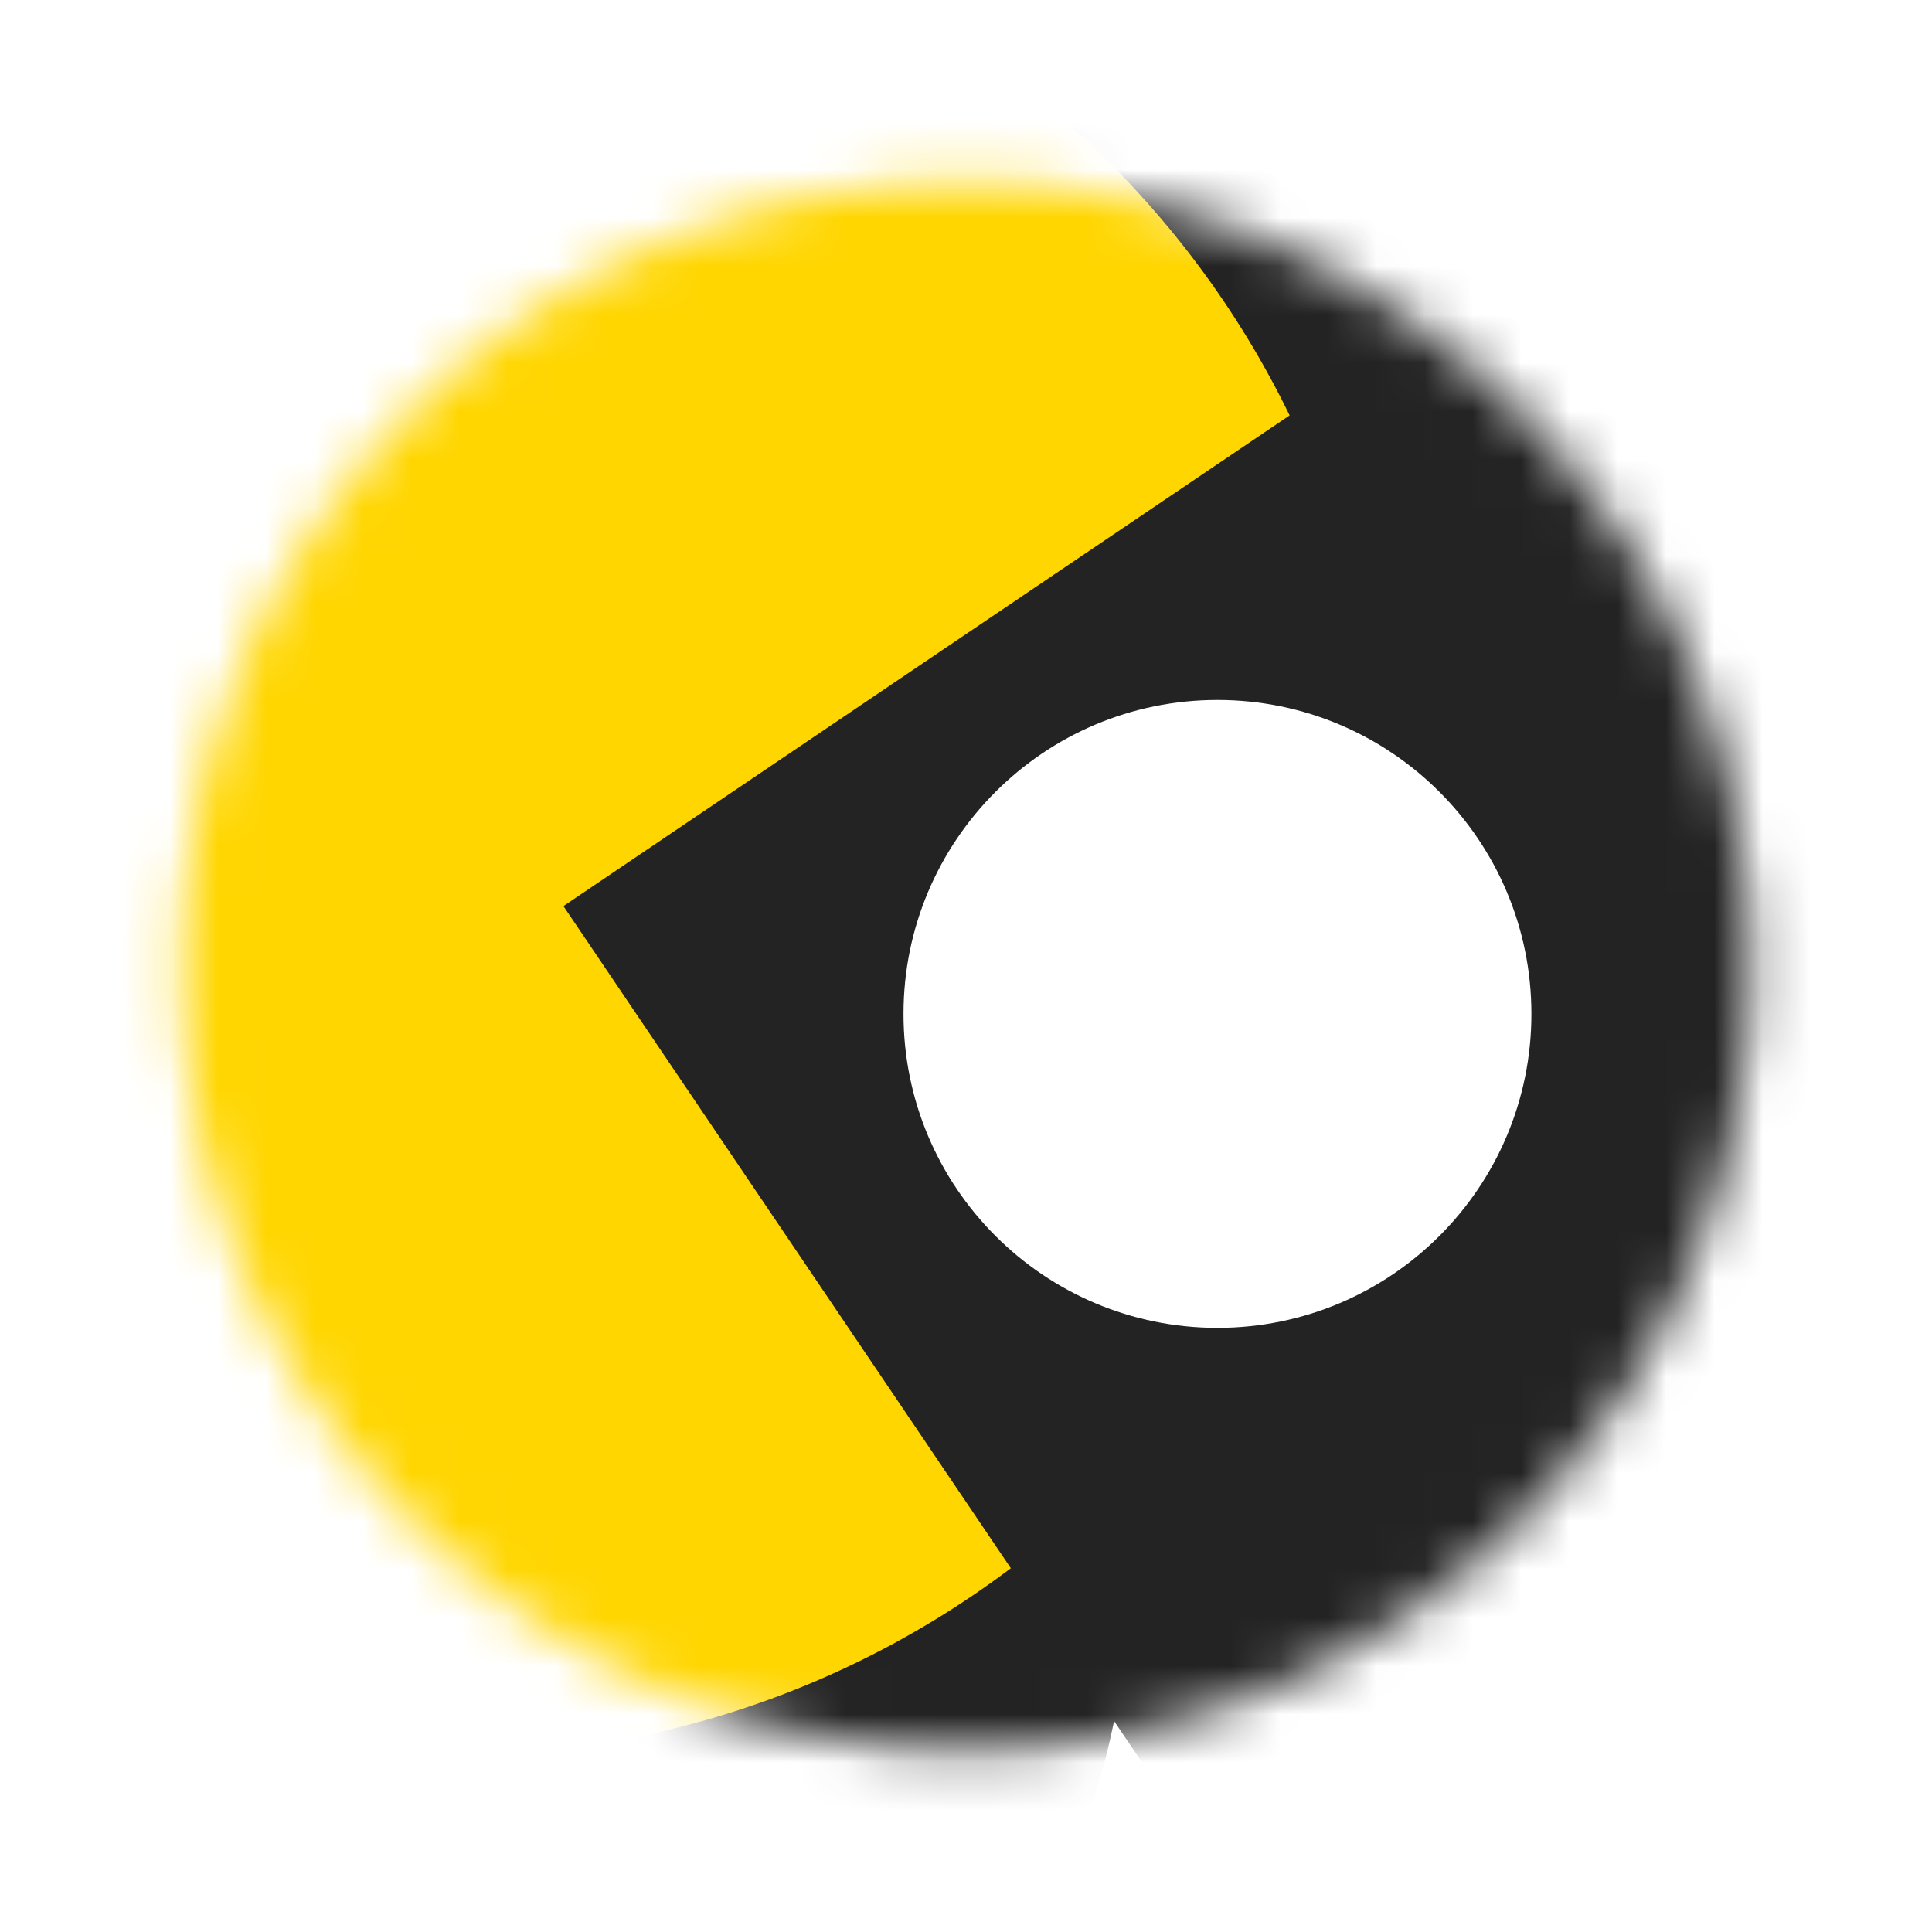 <svg width="40" height="40" viewBox="0 0 40 40" fill="none" xmlns="http://www.w3.org/2000/svg">
<g filter="url(#filter0_d_301_175)">
<mask id="mask0_301_175" style="mask-type:alpha" maskUnits="userSpaceOnUse" x="3" y="3" width="34" height="34">
<circle cx="20" cy="20" r="16.25" fill="#F2F2F2"/>
</mask>
<g mask="url(#mask0_301_175)">
<path d="M23.375 32.557C23.375 41.023 16.512 47.887 8.045 47.887C-0.422 47.887 -7.285 41.023 -7.285 32.557C-7.285 24.09 -0.422 17.227 8.045 17.227C16.512 17.227 23.375 24.09 23.375 32.557Z" fill="#232323"/>
<path d="M40.699 9.705C40.699 18.172 33.836 25.035 25.369 25.035C16.903 25.035 10.039 18.172 10.039 9.705C10.039 1.239 16.903 -5.625 25.369 -5.625C33.836 -5.625 40.699 1.239 40.699 9.705Z" fill="#232323"/>
<path d="M28.632 17.031C28.632 27.699 19.984 36.347 9.316 36.347C-1.352 36.347 -10 27.699 -10 17.031C-10 6.363 -1.352 -2.285 9.316 -2.285C19.984 -2.285 28.632 6.363 28.632 17.031Z" fill="#FFD600"/>
<path d="M11.665 18.76L39.61 -0.123L56.776 25.282L28.831 44.164L11.665 18.76Z" fill="#232323"/>
<path d="M31.706 20.992C31.706 24.582 28.796 27.492 25.206 27.492C21.616 27.492 18.706 24.582 18.706 20.992C18.706 17.402 21.616 14.492 25.206 14.492C28.796 14.492 31.706 17.402 31.706 20.992Z" fill="white"/>
</g>
</g>
<defs>
<filter id="filter0_d_301_175" x="0.75" y="0.75" width="38.5" height="38.5" filterUnits="userSpaceOnUse" color-interpolation-filters="sRGB">
<feFlood flood-opacity="0" result="BackgroundImageFix"/>
<feColorMatrix in="SourceAlpha" type="matrix" values="0 0 0 0 0 0 0 0 0 0 0 0 0 0 0 0 0 0 127 0" result="hardAlpha"/>
<feOffset/>
<feGaussianBlur stdDeviation="1.5"/>
<feColorMatrix type="matrix" values="0 0 0 0 0 0 0 0 0 0 0 0 0 0 0 0 0 0 0.2 0"/>
<feBlend mode="normal" in2="BackgroundImageFix" result="effect1_dropShadow_301_175"/>
<feBlend mode="normal" in="SourceGraphic" in2="effect1_dropShadow_301_175" result="shape"/>
</filter>
</defs>
</svg>
